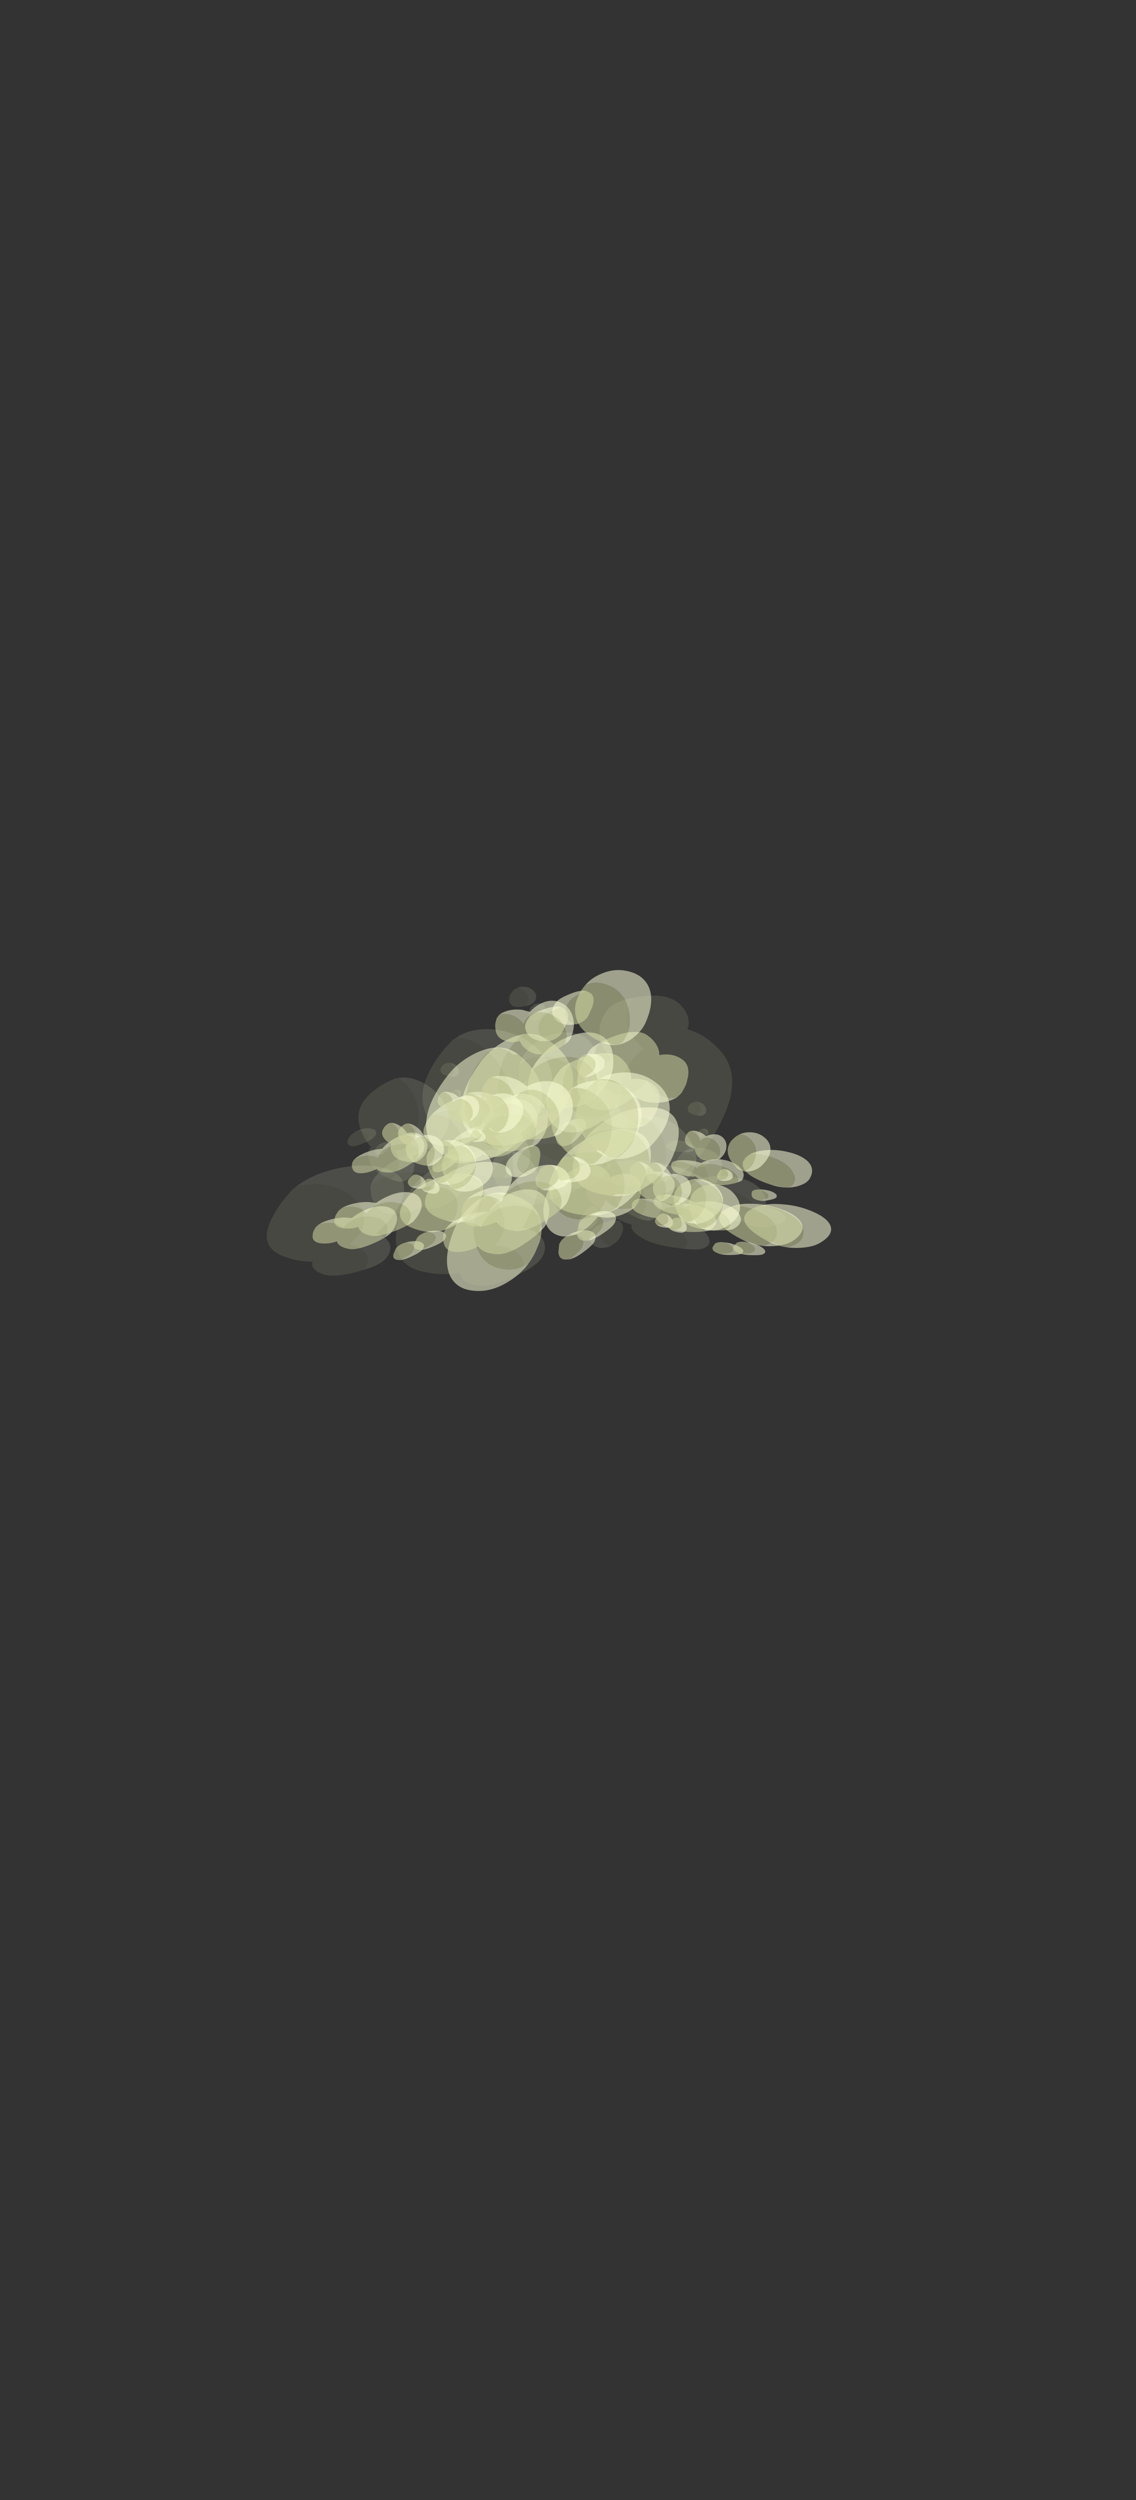 <?xml version="1.0" encoding="UTF-8" standalone="no"?>
<svg xmlns:ffdec="https://www.free-decompiler.com/flash" xmlns:xlink="http://www.w3.org/1999/xlink" ffdec:objectType="frame" height="706.1px" width="321.0px" xmlns="http://www.w3.org/2000/svg">
  <rect width="100%" height="100%" fill="#333333" stroke="none"/>
  <g transform="matrix(1.0, 0.0, 0.0, 1.0, 155.8, 319.0)">
    <clipPath id="clipPath0" transform="matrix(3.523, 0.0, 0.0, 4.848, -81.85, -3.15)">
      <path d="M43.95 -65.15 L43.95 4.55 4.5 4.55 4.5 -65.15 43.95 -65.15" fill="#ff0000" fill-rule="evenodd" stroke="none"/>
    </clipPath>
    <use ffdec:characterId="3021" height="89.15" transform="matrix(0.346, 0.073, -0.027, 0.175, 40.434, 7.681)" width="79.85" xlink:href="#sprite0"/>
    <use ffdec:characterId="3022" height="77.1" transform="matrix(0.387, 0.191, -0.241, 0.16, 39.154, 9.601)" width="91.9" xlink:href="#sprite1"/>
    <use ffdec:characterId="3022" height="77.1" transform="matrix(0.378, 0.122, -0.111, 0.178, 41.179, -2.031)" width="91.9" xlink:href="#sprite1"/>
    <use ffdec:characterId="3022" height="77.1" transform="matrix(0.383, 0.209, -0.276, 0.152, 47.863, 8.877)" width="91.9" xlink:href="#sprite1"/>
    <use ffdec:characterId="3021" height="89.15" transform="matrix(0.407, 0.271, -0.388, 0.145, 36.73, 2.117)" width="79.85" xlink:href="#sprite0"/>
    <use ffdec:characterId="3021" height="89.15" transform="matrix(0.346, -0.059, -0.027, 0.242, -49.766, 4.017)" width="79.85" xlink:href="#sprite0"/>
    <use ffdec:characterId="3022" height="77.1" transform="matrix(0.387, 0.077, -0.241, 0.318, -51.046, 7.124)" width="91.9" xlink:href="#sprite1"/>
    <use ffdec:characterId="3022" height="77.1" transform="matrix(0.378, -0.01, -0.111, 0.282, -49.021, -8.995)" width="91.9" xlink:href="#sprite1"/>
    <use ffdec:characterId="3022" height="77.1" transform="matrix(0.383, 0.102, -0.276, 0.323, -42.337, 2.159)" width="91.9" xlink:href="#sprite1"/>
    <use ffdec:characterId="3021" height="89.15" transform="matrix(0.407, 0.173, -0.388, 0.364, -53.47, -1.534)" width="79.85" xlink:href="#sprite0"/>
    <use ffdec:characterId="3021" height="89.15" transform="matrix(-0.448, 0.002, 0.084, -0.479, 12.921, 28.493)" width="79.85" xlink:href="#sprite0"/>
    <use ffdec:characterId="3022" height="77.1" transform="matrix(-0.459, -0.317, 0.394, -0.551, 11.382, 25.153)" width="91.9" xlink:href="#sprite1"/>
    <use ffdec:characterId="3022" height="77.1" transform="matrix(-0.478, -0.133, 0.219, -0.536, 10.578, 54.85)" width="91.9" xlink:href="#sprite1"/>
    <use ffdec:characterId="3022" height="77.1" transform="matrix(-0.445, -0.363, 0.436, -0.545, 0.122, 32.442)" width="91.9" xlink:href="#sprite1"/>
    <use ffdec:characterId="3021" height="89.15" transform="matrix(-0.405, -0.441, 0.504, -0.517, 14.553, 35.917)" width="79.85" xlink:href="#sprite0"/>
    <use ffdec:characterId="3021" height="89.15" transform="matrix(0.424, -0.163, 0.085, 0.324, -20.904, -3.635)" width="79.85" xlink:href="#sprite0"/>
    <use ffdec:characterId="3022" height="77.1" transform="matrix(0.544, 0.029, -0.185, 0.48, -18.3, -2.209)" width="91.9" xlink:href="#sprite1"/>
    <use ffdec:characterId="3022" height="77.1" transform="matrix(0.499, -0.091, -0.024, 0.408, -27.729, -20.676)" width="91.9" xlink:href="#sprite1"/>
    <use ffdec:characterId="3022" height="77.1" transform="matrix(0.547, 0.062, -0.227, 0.492, -10.137, -10.694)" width="91.9" xlink:href="#sprite1"/>
    <use ffdec:characterId="3021" height="89.15" transform="matrix(0.535, 0.125, -0.301, 0.499, -25.036, -7.586)" width="79.85" xlink:href="#sprite0"/>
    <use ffdec:characterId="3021" height="89.15" transform="matrix(0.362, 0.062, -0.062, 0.362, -5.967, -36.172)" width="79.85" xlink:href="#sprite0"/>
    <use ffdec:characterId="3022" height="77.1" transform="matrix(0.374, 0.312, -0.312, 0.374, -4.661, -33.378)" width="91.9" xlink:href="#sprite1"/>
    <use ffdec:characterId="3022" height="77.1" transform="matrix(0.388, 0.171, -0.171, 0.388, -4.39, -56.444)" width="91.9" xlink:href="#sprite1"/>
    <use ffdec:characterId="3022" height="77.1" transform="matrix(0.364, 0.347, -0.347, 0.364, 4.345, -37.439)" width="91.9" xlink:href="#sprite1"/>
    <use ffdec:characterId="3021" height="89.15" transform="matrix(0.332, 0.402, -0.402, 0.332, -7.404, -42.221)" width="79.85" xlink:href="#sprite0"/>
    <use ffdec:characterId="3021" height="89.15" transform="matrix(0.163, 0.128, -0.128, 0.163, -27.053, -11.986)" width="79.85" xlink:href="#sprite0"/>
    <use ffdec:characterId="3022" height="77.1" transform="matrix(0.128, 0.231, -0.231, 0.128, -31.195, -9.903)" width="91.9" xlink:href="#sprite1"/>
    <use ffdec:characterId="3022" height="77.1" transform="matrix(0.157, 0.167, -0.167, 0.157, -20.402, -20.32)" width="91.9" xlink:href="#sprite1"/>
    <use ffdec:characterId="3022" height="77.1" transform="matrix(0.116, 0.248, -0.248, 0.116, -25.384, -9.003)" width="91.9" xlink:href="#sprite1"/>
    <use ffdec:characterId="3021" height="89.15" transform="matrix(0.104, 0.341, -0.341, 0.104, -26.919, -19.66)" width="79.85" xlink:href="#sprite0"/>
    <use ffdec:characterId="3021" height="89.15" transform="matrix(0.163, 0.128, -0.128, 0.163, 42.797, -0.986)" width="79.85" xlink:href="#sprite0"/>
    <use ffdec:characterId="3022" height="77.1" transform="matrix(0.128, 0.231, -0.231, 0.128, 38.655, 1.097)" width="91.9" xlink:href="#sprite1"/>
    <use ffdec:characterId="3022" height="77.1" transform="matrix(0.157, 0.167, -0.167, 0.157, 49.448, -9.32)" width="91.9" xlink:href="#sprite1"/>
    <use ffdec:characterId="3022" height="77.1" transform="matrix(0.116, 0.248, -0.248, 0.116, 44.466, 1.997)" width="91.9" xlink:href="#sprite1"/>
    <use ffdec:characterId="3021" height="89.15" transform="matrix(0.104, 0.341, -0.341, 0.104, 42.931, -8.66)" width="79.85" xlink:href="#sprite0"/>
  </g>
  <defs>
    <g id="sprite0" transform="matrix(1.0, 0.0, 0.0, 1.0, 79.85, 89.15)">
      <use ffdec:characterId="387" height="19.9" transform="matrix(4.655, 0.0, 0.0, 4.479, -79.83, -89.138)" width="17.15" xlink:href="#shape1"/>
    </g>
    <g id="shape1" transform="matrix(1.0, 0.0, 0.0, 1.0, 17.15, 19.9)">
      <path d="M-17.0 -18.65 Q-16.9 -19.0 -16.65 -19.25 -16.3 -19.7 -15.8 -19.8 -15.25 -19.95 -14.9 -19.7 -14.5 -19.45 -14.5 -18.8 -14.5 -18.45 -14.8 -17.9 -14.85 -18.4 -15.15 -18.7 -15.55 -19.0 -16.05 -19.0 -16.55 -19.0 -16.95 -18.7 L-17.0 -18.65 M-17.1 -9.0 Q-16.9 -11.2 -15.05 -13.15 -13.0 -15.25 -10.4 -15.7 -7.6 -16.25 -5.8 -14.35 -3.8 -12.25 -3.7 -7.6 -2.25 -7.7 -1.15 -6.95 0.0 -6.1 0.0 -4.75 0.0 -3.95 -1.0 -2.65 -1.15 -3.25 -1.55 -3.8 -2.65 -5.25 -5.4 -4.95 -4.9 -7.15 -6.85 -8.95 -8.7 -10.65 -11.45 -10.95 -14.4 -11.25 -16.35 -9.75 -16.8 -9.4 -17.1 -9.0" fill="#fcffd9" fill-opacity="0.125" fill-rule="evenodd" stroke="none"/>
      <path d="M-14.8 -17.9 L-15.0 -17.55 Q-15.5 -16.7 -16.0 -16.7 -16.65 -16.7 -16.95 -17.4 -17.1 -17.8 -17.1 -18.15 L-17.0 -18.65 -16.95 -18.7 Q-16.55 -19.0 -16.05 -19.0 -15.55 -19.0 -15.15 -18.7 -14.85 -18.4 -14.8 -17.9 M-1.0 -2.65 L-1.55 -2.0 Q-3.3 0.0 -5.05 0.0 -6.65 0.0 -7.2 -1.0 -8.8 -0.15 -11.05 -0.15 -14.7 -0.15 -16.25 -4.45 -16.75 -5.75 -17.0 -7.3 L-17.15 -8.55 -17.1 -9.0 Q-16.8 -9.4 -16.35 -9.75 -14.4 -11.25 -11.45 -10.95 -8.7 -10.65 -6.85 -8.95 -4.9 -7.15 -5.4 -4.95 -2.65 -5.25 -1.55 -3.8 -1.15 -3.25 -1.0 -2.65" fill="#d3d9a2" fill-opacity="0.125" fill-rule="evenodd" stroke="none"/>
    </g>
    <g id="sprite1" transform="matrix(1.0, 0.0, 0.0, 1.0, 91.9, 77.1)">
      <use ffdec:characterId="385" height="15.2" transform="matrix(5.283, 0.0, 0.0, 5.073, -91.923, -77.113)" width="17.4" xlink:href="#shape2"/>
    </g>
    <g id="shape2" transform="matrix(1.0, 0.0, 0.0, 1.0, 17.4, 15.2)">
      <path d="M-8.25 -2.9 Q-8.5 -2.4 -9.0 -1.8 -10.3 -0.2 -11.5 -0.2 -12.7 -0.2 -13.4 -0.8 L-13.5 -1.1 -13.65 -0.9 Q-14.5 -0.2 -15.55 -0.2 -16.6 -0.2 -17.1 -1.3 -17.3 -1.65 -17.35 -2.05 L-17.4 -2.45 -17.4 -2.55 -17.3 -3.0 -17.25 -3.05 Q-16.6 -3.6 -15.65 -3.65 -14.75 -3.65 -14.05 -3.2 L-14.0 -3.15 -14.0 -3.3 Q-14.0 -4.55 -13.1 -5.25 -12.3 -5.85 -11.1 -5.8 -9.95 -5.75 -9.15 -5.0 -8.25 -4.2 -8.25 -2.95 L-8.25 -2.9 M-8.9 -11.0 L-8.7 -11.3 Q-7.75 -12.35 -6.0 -12.35 -3.9 -12.35 -2.55 -10.4 -1.55 -8.9 -1.55 -7.6 -1.55 -6.6 -1.7 -6.25 -2.05 -5.45 -3.2 -5.45 -3.55 -5.45 -3.75 -5.3 L-3.85 -5.15 -4.0 -5.15 Q-7.55 -5.15 -8.65 -7.35 -9.0 -8.0 -9.1 -8.85 L-9.1 -9.65 Q-9.1 -10.35 -8.9 -11.0 M-5.3 -2.8 L-5.2 -2.85 Q-4.5 -2.95 -4.05 -2.65 -3.55 -2.35 -3.55 -1.6 -3.55 -1.1 -4.2 -0.2 L-4.3 -0.05 -4.7 0.0 Q-5.35 0.0 -5.65 -0.85 L-5.85 -1.7 Q-5.85 -2.3 -5.35 -2.8 L-5.3 -2.8" fill="#d3d9a2" fill-opacity="0.537" fill-rule="evenodd" stroke="none"/>
      <path d="M-17.3 -3.0 Q-17.1 -3.45 -16.6 -3.9 -15.85 -4.55 -14.85 -4.85 L-13.9 -5.0 Q-13.65 -5.8 -13.2 -6.4 -12.35 -7.6 -11.05 -7.75 -9.75 -7.85 -8.85 -6.85 -7.85 -5.8 -7.85 -3.95 -7.85 -3.55 -8.25 -2.9 L-8.25 -2.95 Q-8.25 -4.2 -9.15 -5.0 -9.95 -5.75 -11.1 -5.8 -12.3 -5.85 -13.1 -5.25 -14.0 -4.55 -14.0 -3.3 L-14.0 -3.15 -14.05 -3.2 Q-14.75 -3.65 -15.65 -3.65 -16.6 -3.6 -17.25 -3.05 L-17.3 -3.0 M-8.9 -11.0 Q-8.6 -12.25 -7.65 -13.3 -6.35 -14.8 -4.55 -15.1 -2.65 -15.45 -1.4 -14.25 0.0 -12.85 0.0 -9.85 0.0 -8.55 -0.75 -7.2 -1.85 -5.25 -3.85 -5.15 L-3.75 -5.3 Q-3.55 -5.45 -3.2 -5.45 -2.05 -5.45 -1.7 -6.25 -1.55 -6.6 -1.55 -7.6 -1.55 -8.9 -2.55 -10.4 -3.9 -12.35 -6.0 -12.35 -7.75 -12.35 -8.7 -11.3 L-8.9 -11.0 M-4.3 -0.05 L-4.2 -0.2 Q-3.55 -1.1 -3.55 -1.6 -3.55 -2.35 -4.05 -2.65 -4.5 -2.95 -5.2 -2.85 L-5.3 -2.8 Q-4.85 -3.25 -4.2 -3.4 -3.55 -3.55 -3.1 -3.3 -2.55 -3.05 -2.55 -2.3 -2.55 -1.85 -3.2 -1.0 -3.75 -0.25 -4.3 -0.05" fill="#fcffd9" fill-opacity="0.537" fill-rule="evenodd" stroke="none"/>
      <path d="M-13.4 -0.8 L-13.55 -1.0 -13.65 -0.9 -13.5 -1.1 -13.4 -0.8" fill="#ffffff" fill-opacity="0.537" fill-rule="evenodd" stroke="none"/>
    </g>
  </defs>
</svg>
